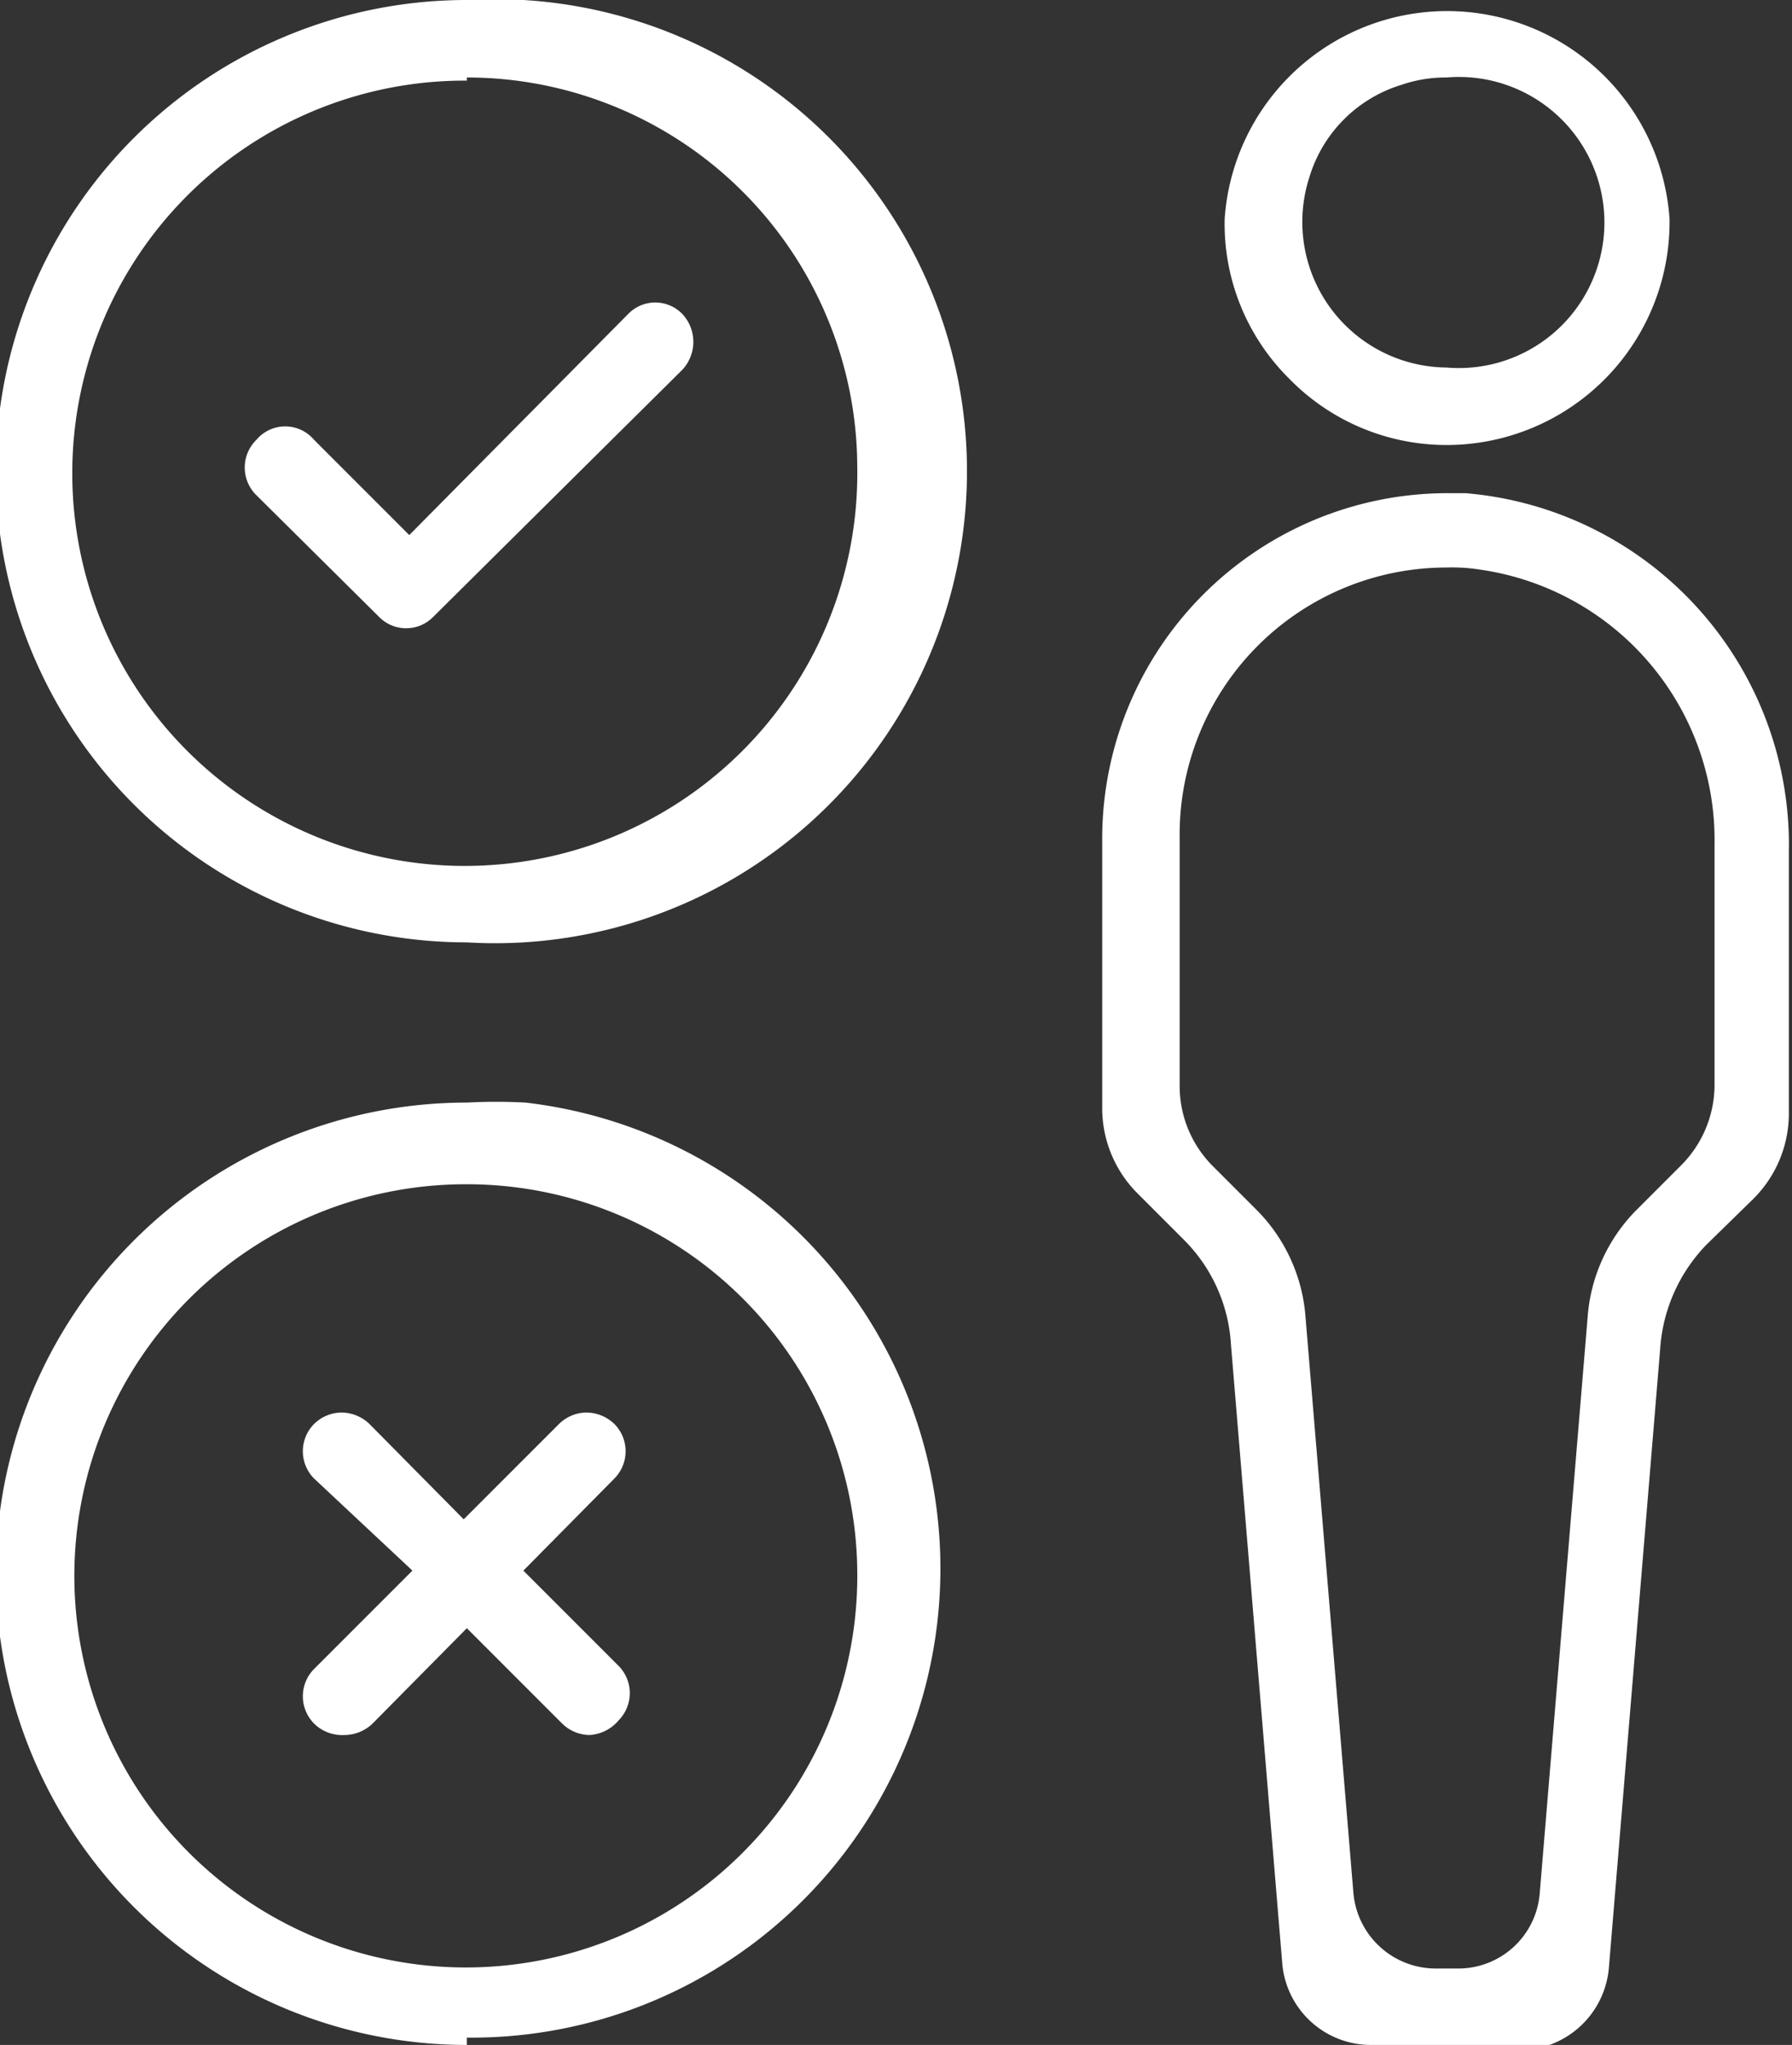 <svg xmlns="http://www.w3.org/2000/svg" viewBox="0 0 17.12 19.53"><rect x="0" y="0" width="17.12" height="19.53" fill="#333333" stroke="none"/><defs><style>.cls-1{fill:#fff;}</style></defs><title>자산 5</title><g id="레이어_2" data-name="레이어 2"><g id="레이어_1-2" data-name="레이어 1"><path class="cls-1" d="M13.82,4.25a2.1,2.1,0,0,1-1.51-.64,2.08,2.08,0,0,1-.61-1.52,2.13,2.13,0,0,1,4.25,0A2.13,2.13,0,0,1,13.82,4.25Zm0-3.51a1.29,1.29,0,0,0-.43.07,1.32,1.32,0,0,0-.88.88,1.39,1.39,0,0,0,1.31,1.82,1.39,1.39,0,1,0,0-2.77Z"/><path class="cls-1" d="M13.1,19.53a.85.85,0,0,1-.85-.78l-.49-5.91a1.54,1.54,0,0,0-.45-1l-.44-.44a1.15,1.15,0,0,1-.34-.82V8a3.3,3.3,0,0,1,3.29-3.29H14a3.37,3.37,0,0,1,3.09,3.42v2.5a1.15,1.15,0,0,1-.34.82l-.45.44a1.58,1.58,0,0,0-.44,1l-.49,5.91a.86.86,0,0,1-.86.78Zm.72-14.11A2.55,2.55,0,0,0,11.27,8v2.37a1.08,1.08,0,0,0,.31.76l.42.42a1.62,1.62,0,0,1,.47,1l.46,5.53a.79.79,0,0,0,.79.72h.21a.78.78,0,0,0,.78-.72l.46-5.53a1.62,1.62,0,0,1,.47-1l.42-.42a1.09,1.09,0,0,0,.32-.76V8.07a2.61,2.61,0,0,0-2.24-2.63A1.72,1.72,0,0,0,13.82,5.42Z"/><path class="cls-1" d="M3.88,6a.36.36,0,0,1-.26-.11L2.45,4.73a.37.37,0,0,1,0-.53A.36.36,0,0,1,3,4.2l.91.91L6,3a.36.36,0,0,1,.52,0,.39.39,0,0,1,0,.53L4.14,5.89A.36.36,0,0,1,3.88,6Z"/><path class="cls-1" d="M5.63,16.57a.38.38,0,0,1-.26-.11l-.91-.91-.9.91a.39.39,0,0,1-.27.11A.38.38,0,0,1,3,16.46a.37.37,0,0,1,0-.52L3.94,15,3,14.12a.37.37,0,0,1,0-.52.38.38,0,0,1,.26-.11.39.39,0,0,1,.27.11l.9.91.91-.91a.38.38,0,0,1,.26-.11.39.39,0,0,1,.27.11.37.37,0,0,1,0,.52L5,15l.91.91a.37.37,0,0,1,0,.52A.39.39,0,0,1,5.63,16.57Z"/><path class="cls-1" d="M4.46,9a4.49,4.49,0,0,1,0-9A5.25,5.25,0,0,1,5,0,4.49,4.49,0,0,1,4.46,9Zm0-8.23A3.75,3.75,0,1,0,8.19,4.46,3.73,3.73,0,0,0,4.46.74Z"/><path class="cls-1" d="M4.46,19.53a4.48,4.48,0,0,1,0-9,5.25,5.25,0,0,1,.56,0,4.48,4.48,0,0,1-.56,8.93Zm0-8.22A3.74,3.74,0,1,0,8.19,15,3.73,3.73,0,0,0,4.46,11.31Z"/></g></g></svg>